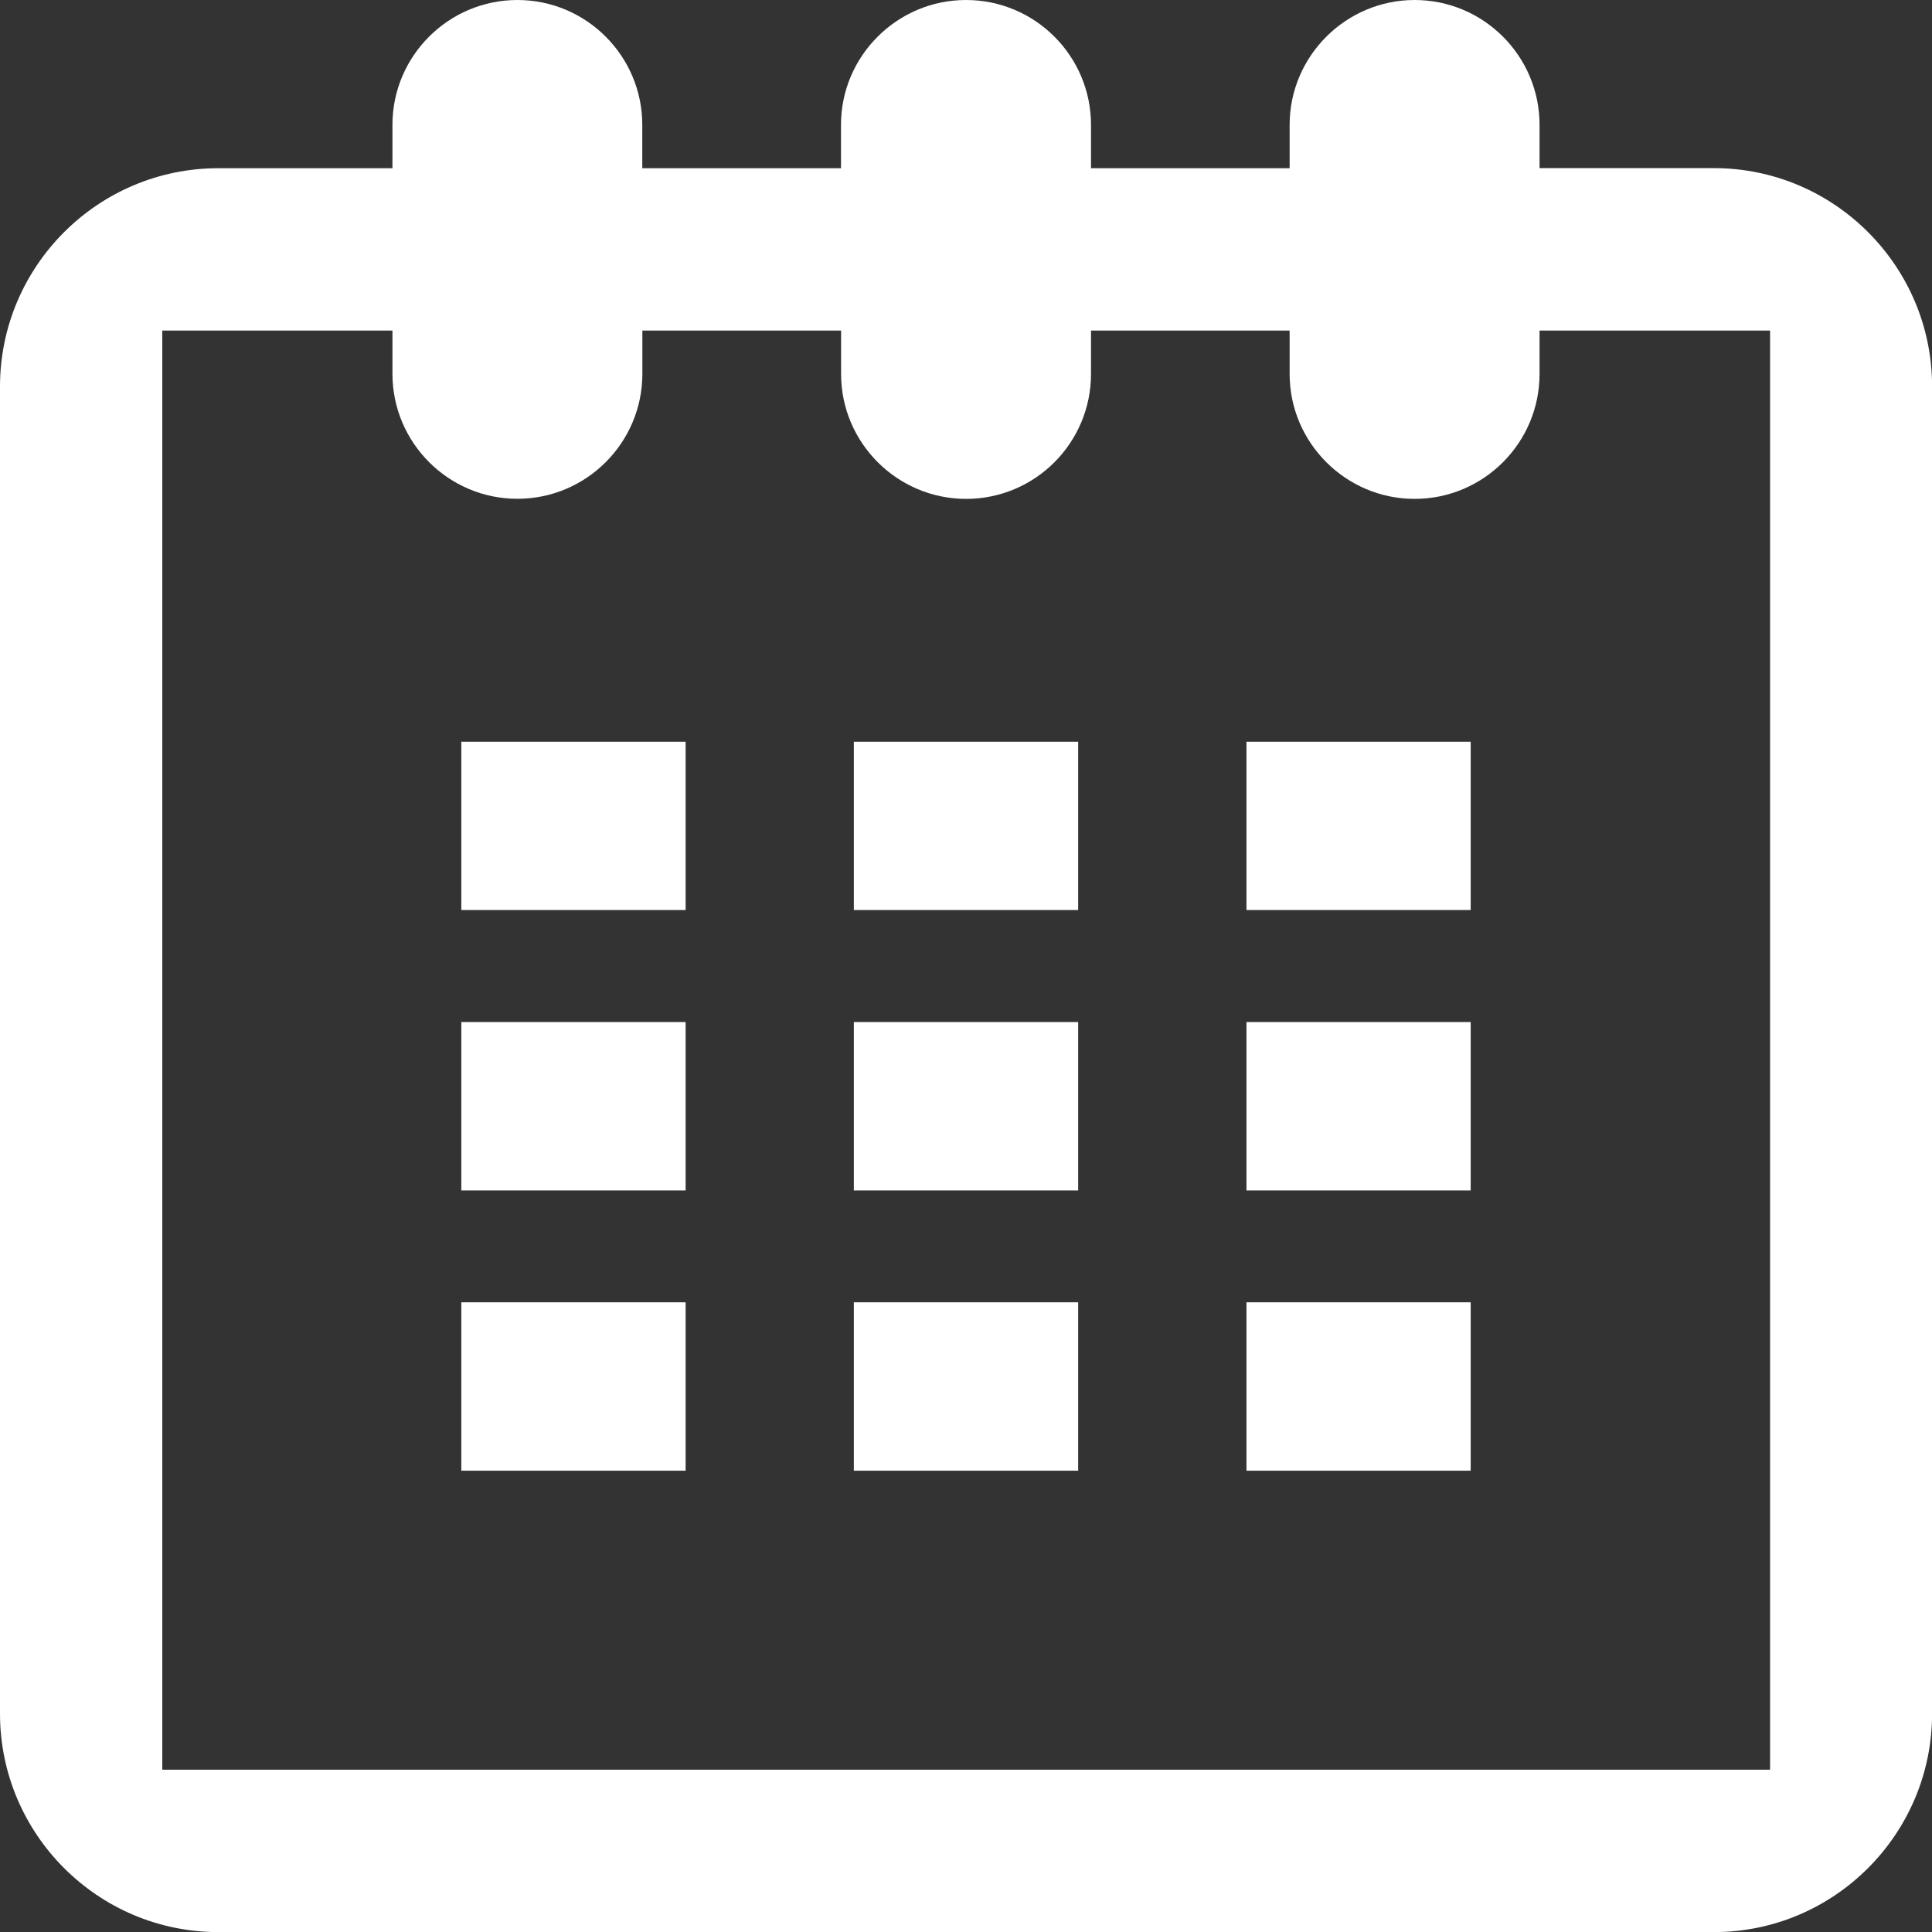 <?xml version="1.0" encoding="utf-8"?>
<!-- Generator: Adobe Illustrator 16.0.0, SVG Export Plug-In . SVG Version: 6.00 Build 0)  -->
<!DOCTYPE svg PUBLIC "-//W3C//DTD SVG 1.1//EN" "http://www.w3.org/Graphics/SVG/1.1/DTD/svg11.dtd">
<svg version="1.1" id="Modo_de_aislamiento" xmlns="http://www.w3.org/2000/svg" xmlns:xlink="http://www.w3.org/1999/xlink"
	 x="0px" y="0px" width="22.109px" height="22.109px" viewBox="0 0 22.109 22.109" enable-background="new 0 0 22.109 22.109"
	 xml:space="preserve">
<rect x="0" y="0" width="22.109" height="22.109" fill="#333333" stroke="none"/>
<g>
	<path fill="#FFFFFF" d="M19.614,1.924h-1.996V1.429c0-0.788-0.641-1.429-1.43-1.429c-0.785,0-1.43,0.641-1.43,1.429v0.496h-2.273
		V1.429C12.485,0.641,11.844,0,11.055,0c-0.788,0-1.431,0.641-1.431,1.429v0.496H7.35V1.429C7.35,0.641,6.709,0,5.921,0
		s-1.43,0.641-1.43,1.429v0.496H2.498C1.121,1.925,0,3.046,0,4.424V19.61c0,1.379,1.121,2.5,2.498,2.5h17.116
		c1.375,0,2.496-1.121,2.496-2.5V4.423C22.11,3.045,20.989,1.924,19.614,1.924z M5.921,5.708c0.788,0,1.43-0.641,1.43-1.43V3.783
		h2.274v0.496c0,0.789,0.643,1.43,1.431,1.43c0.789,0,1.429-0.641,1.429-1.43V3.783h2.273v0.496c0,0.789,0.645,1.43,1.43,1.43
		c0.789,0,1.43-0.641,1.43-1.43V3.783h2.638v16.469H1.857V3.783h2.634v0.496C4.492,5.067,5.133,5.708,5.921,5.708z"/>
	<rect x="5.279" y="8.488" fill="#FFFFFF" width="2.567" height="1.926"/>
	<rect x="5.279" y="11.696" fill="#FFFFFF" width="2.567" height="1.927"/>
	<rect x="5.279" y="14.903" fill="#FFFFFF" width="2.567" height="1.927"/>
	<rect x="9.771" y="14.903" fill="#FFFFFF" width="2.567" height="1.927"/>
	<rect x="9.771" y="11.696" fill="#FFFFFF" width="2.567" height="1.927"/>
	<rect x="9.771" y="8.488" fill="#FFFFFF" width="2.567" height="1.926"/>
	<rect x="14.264" y="14.903" fill="#FFFFFF" width="2.566" height="1.927"/>
	<rect x="14.264" y="11.696" fill="#FFFFFF" width="2.566" height="1.927"/>
	<rect x="14.264" y="8.488" fill="#FFFFFF" width="2.566" height="1.926"/>
</g>
</svg>
